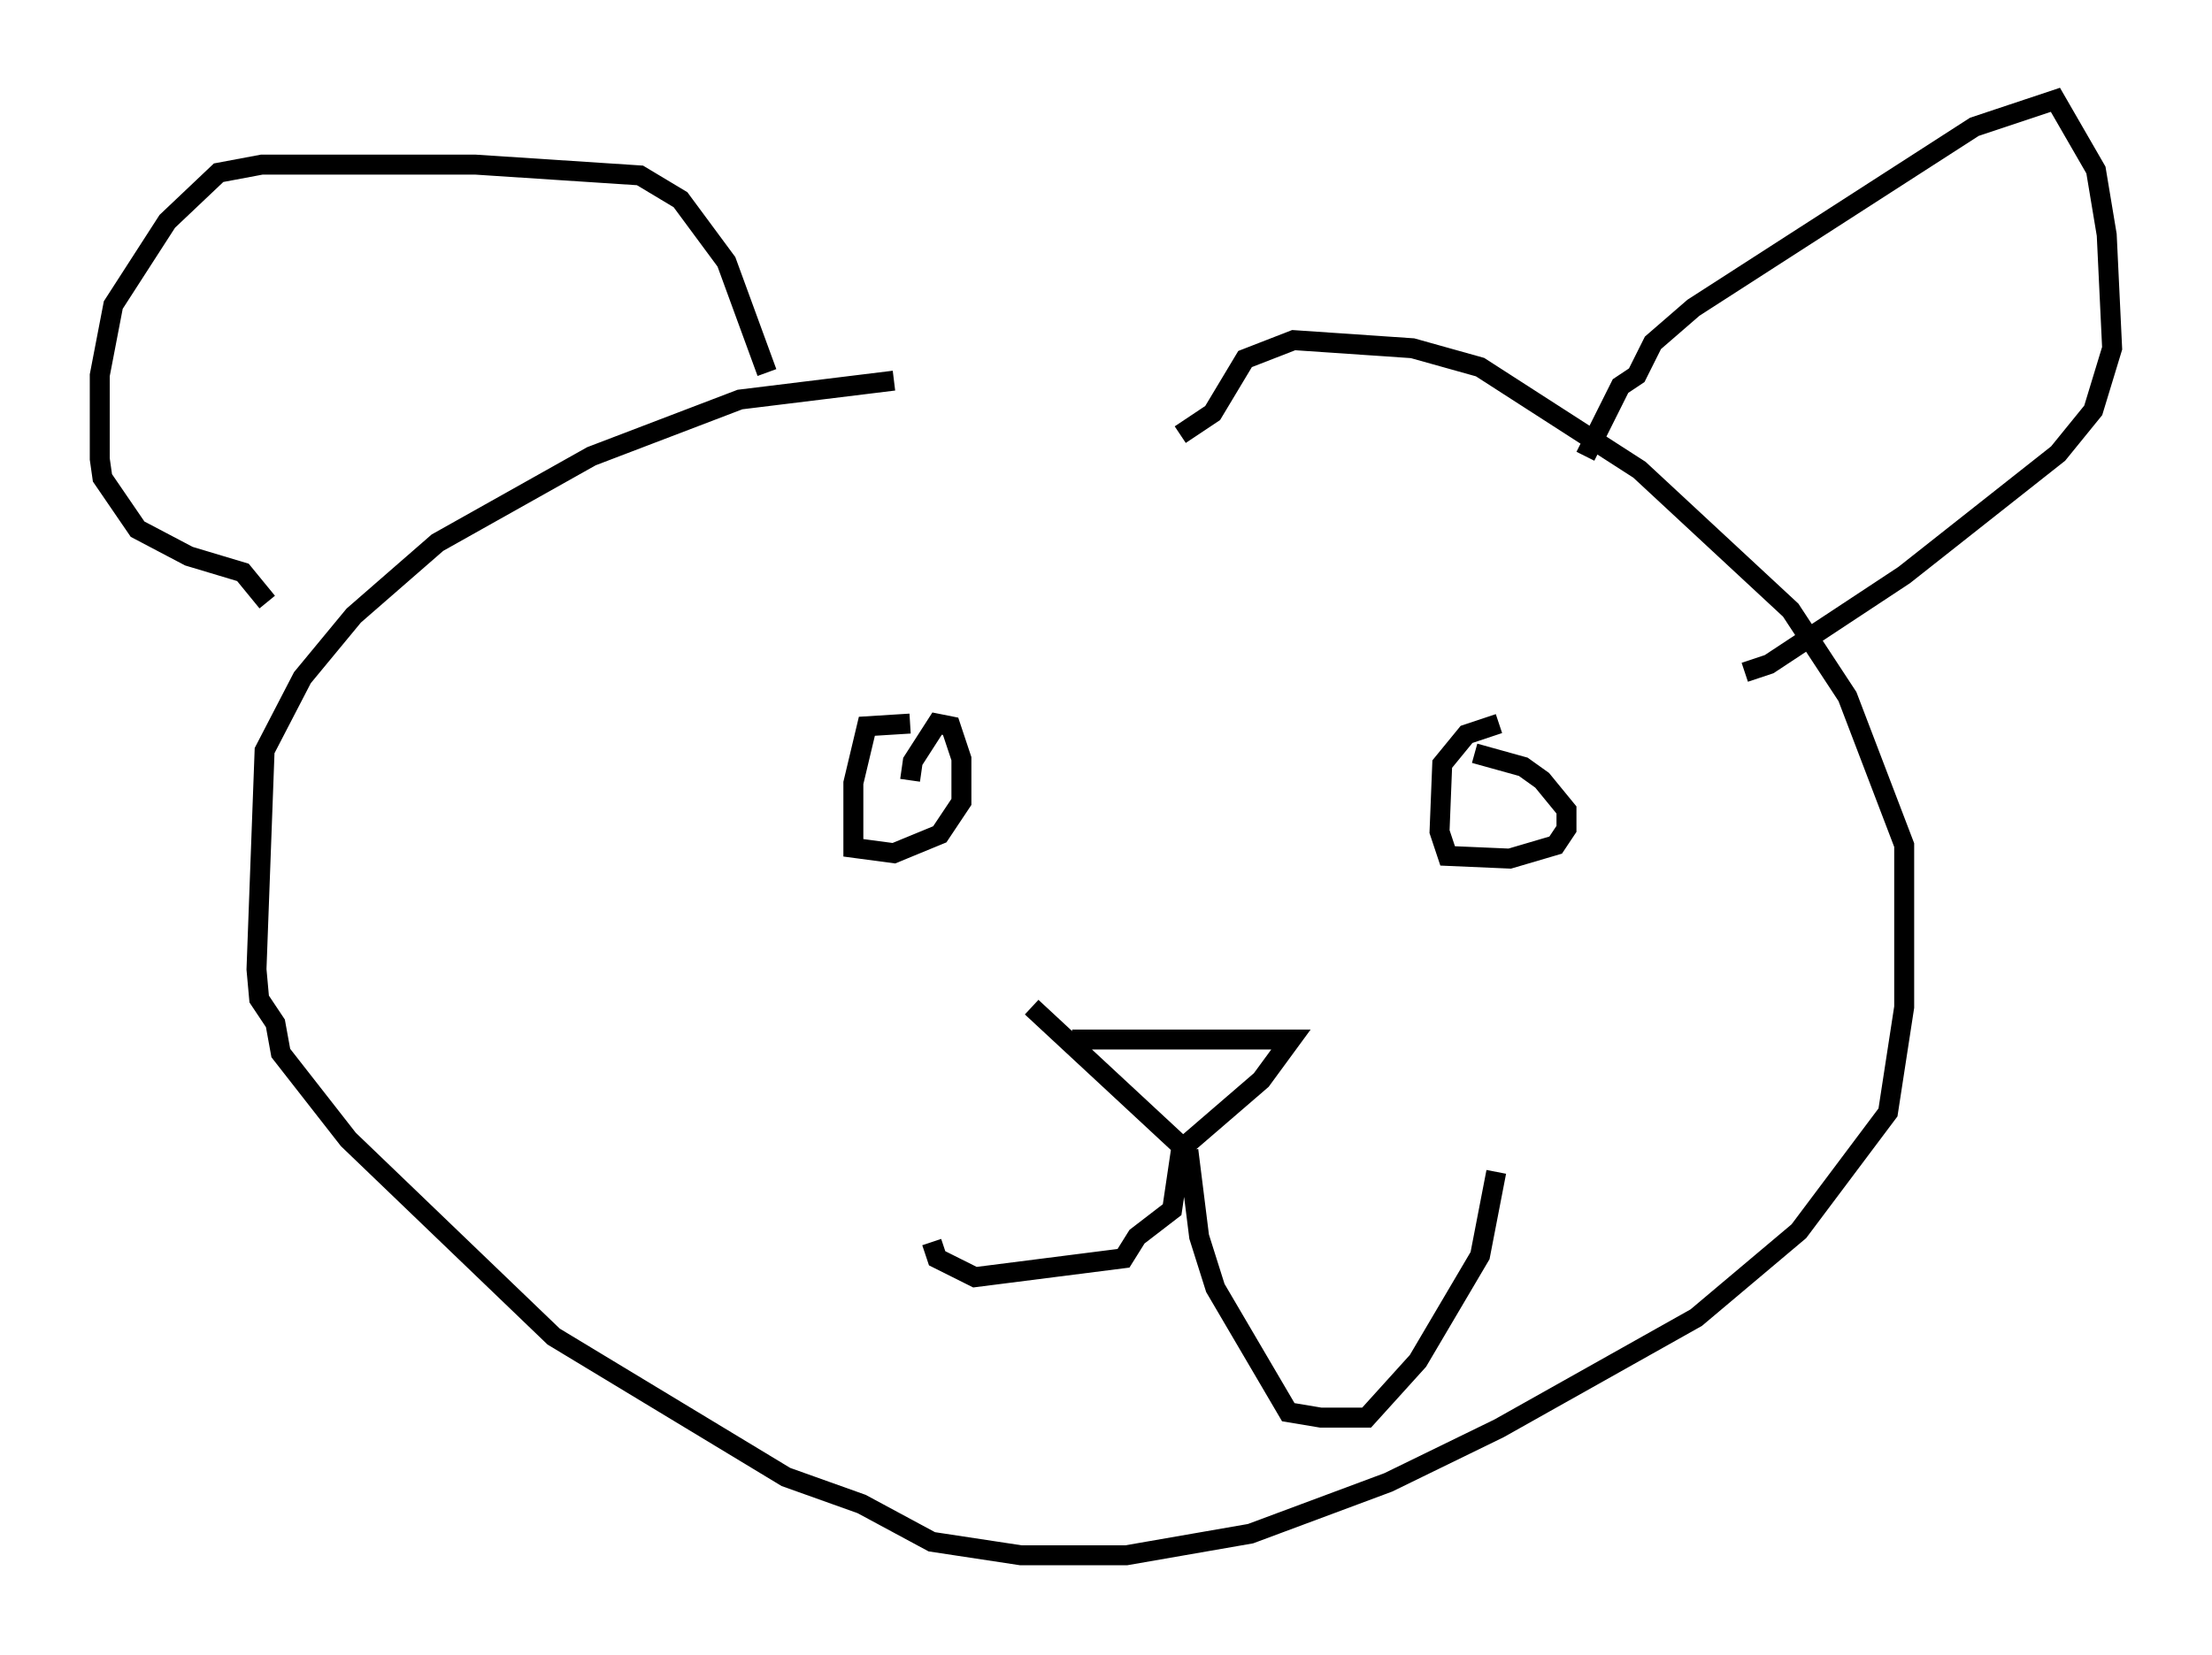 <?xml version="1.0" encoding="utf-8" ?>
<svg baseProfile="full" height="82.936" version="1.1" width="110.811" xmlns="http://www.w3.org/2000/svg" xmlns:ev="http://www.w3.org/2001/xml-events" xmlns:xlink="http://www.w3.org/1999/xlink"><defs /><rect fill="white" height="82.936" width="110.811" x="0" y="0" /><path d="M69.411, 19.208 m-24.628, -0.135 l-7.713, 0.947 -7.442, 2.842 l-7.713, 4.33 -4.195, 3.654 l-2.571, 3.112 -1.894, 3.654 l-0.406, 10.961 0.135, 1.488 l0.812, 1.218 0.271, 1.488 l3.383, 4.33 10.284, 9.878 l11.637, 7.036 3.789, 1.353 l3.518, 1.894 4.465, 0.677 l5.277, 0.0 6.225, -1.083 l6.901, -2.571 5.548, -2.706 l9.878, -5.548 5.142, -4.33 l4.465, -5.954 0.812, -5.277 l0.0, -8.119 -2.842, -7.442 l-2.842, -4.33 -7.578, -7.036 l-7.984, -5.142 -3.383, -0.947 l-5.954, -0.406 -2.436, 0.947 l-1.624, 2.706 -1.624, 1.083 m15.967, 14.479 l-1.624, 0.541 -1.218, 1.488 l-0.135, 3.383 0.406, 1.218 l3.112, 0.135 2.3, -0.677 l0.541, -0.812 0.0, -0.947 l-1.218, -1.488 -0.947, -0.677 l-2.436, -0.677 m-28.281, -1.488 l-2.165, 0.135 -0.677, 2.842 l0.0, 3.248 2.03, 0.271 l2.3, -0.947 1.083, -1.624 l0.0, -2.165 -0.541, -1.624 l-0.677, -0.135 -1.218, 1.894 l-0.135, 0.947 m8.119, 12.99 l10.961, 0.0 -1.488, 2.03 l-3.924, 3.383 -7.578, -7.036 m7.578, 6.495 l-0.541, 3.654 -1.759, 1.353 l-0.677, 1.083 -7.442, 0.947 l-1.894, -0.947 -0.271, -0.812 m12.855, -4.601 l0.541, 4.33 0.812, 2.571 l3.654, 6.225 1.624, 0.271 l2.3, 0.0 2.571, -2.842 l3.112, -5.277 0.812, -4.195 m4.465, -35.859 l1.759, -3.518 0.812, -0.541 l0.812, -1.624 2.03, -1.759 l14.073, -9.066 4.059, -1.353 l2.03, 3.518 0.541, 3.248 l0.271, 5.683 -0.947, 3.112 l-1.759, 2.165 -7.713, 6.089 l-6.766, 4.465 -1.218, 0.406 m-48.985, -15.02 l-2.03, -5.548 -2.3, -3.112 l-2.03, -1.218 -8.254, -0.541 l-10.69, 0.0 -2.165, 0.406 l-2.571, 2.436 -2.706, 4.195 l-0.677, 3.518 0.0, 4.195 l0.135, 0.947 1.759, 2.571 l2.571, 1.353 2.706, 0.812 l1.218, 1.488 " fill="none" stroke="black" stroke-width="1" /></svg>